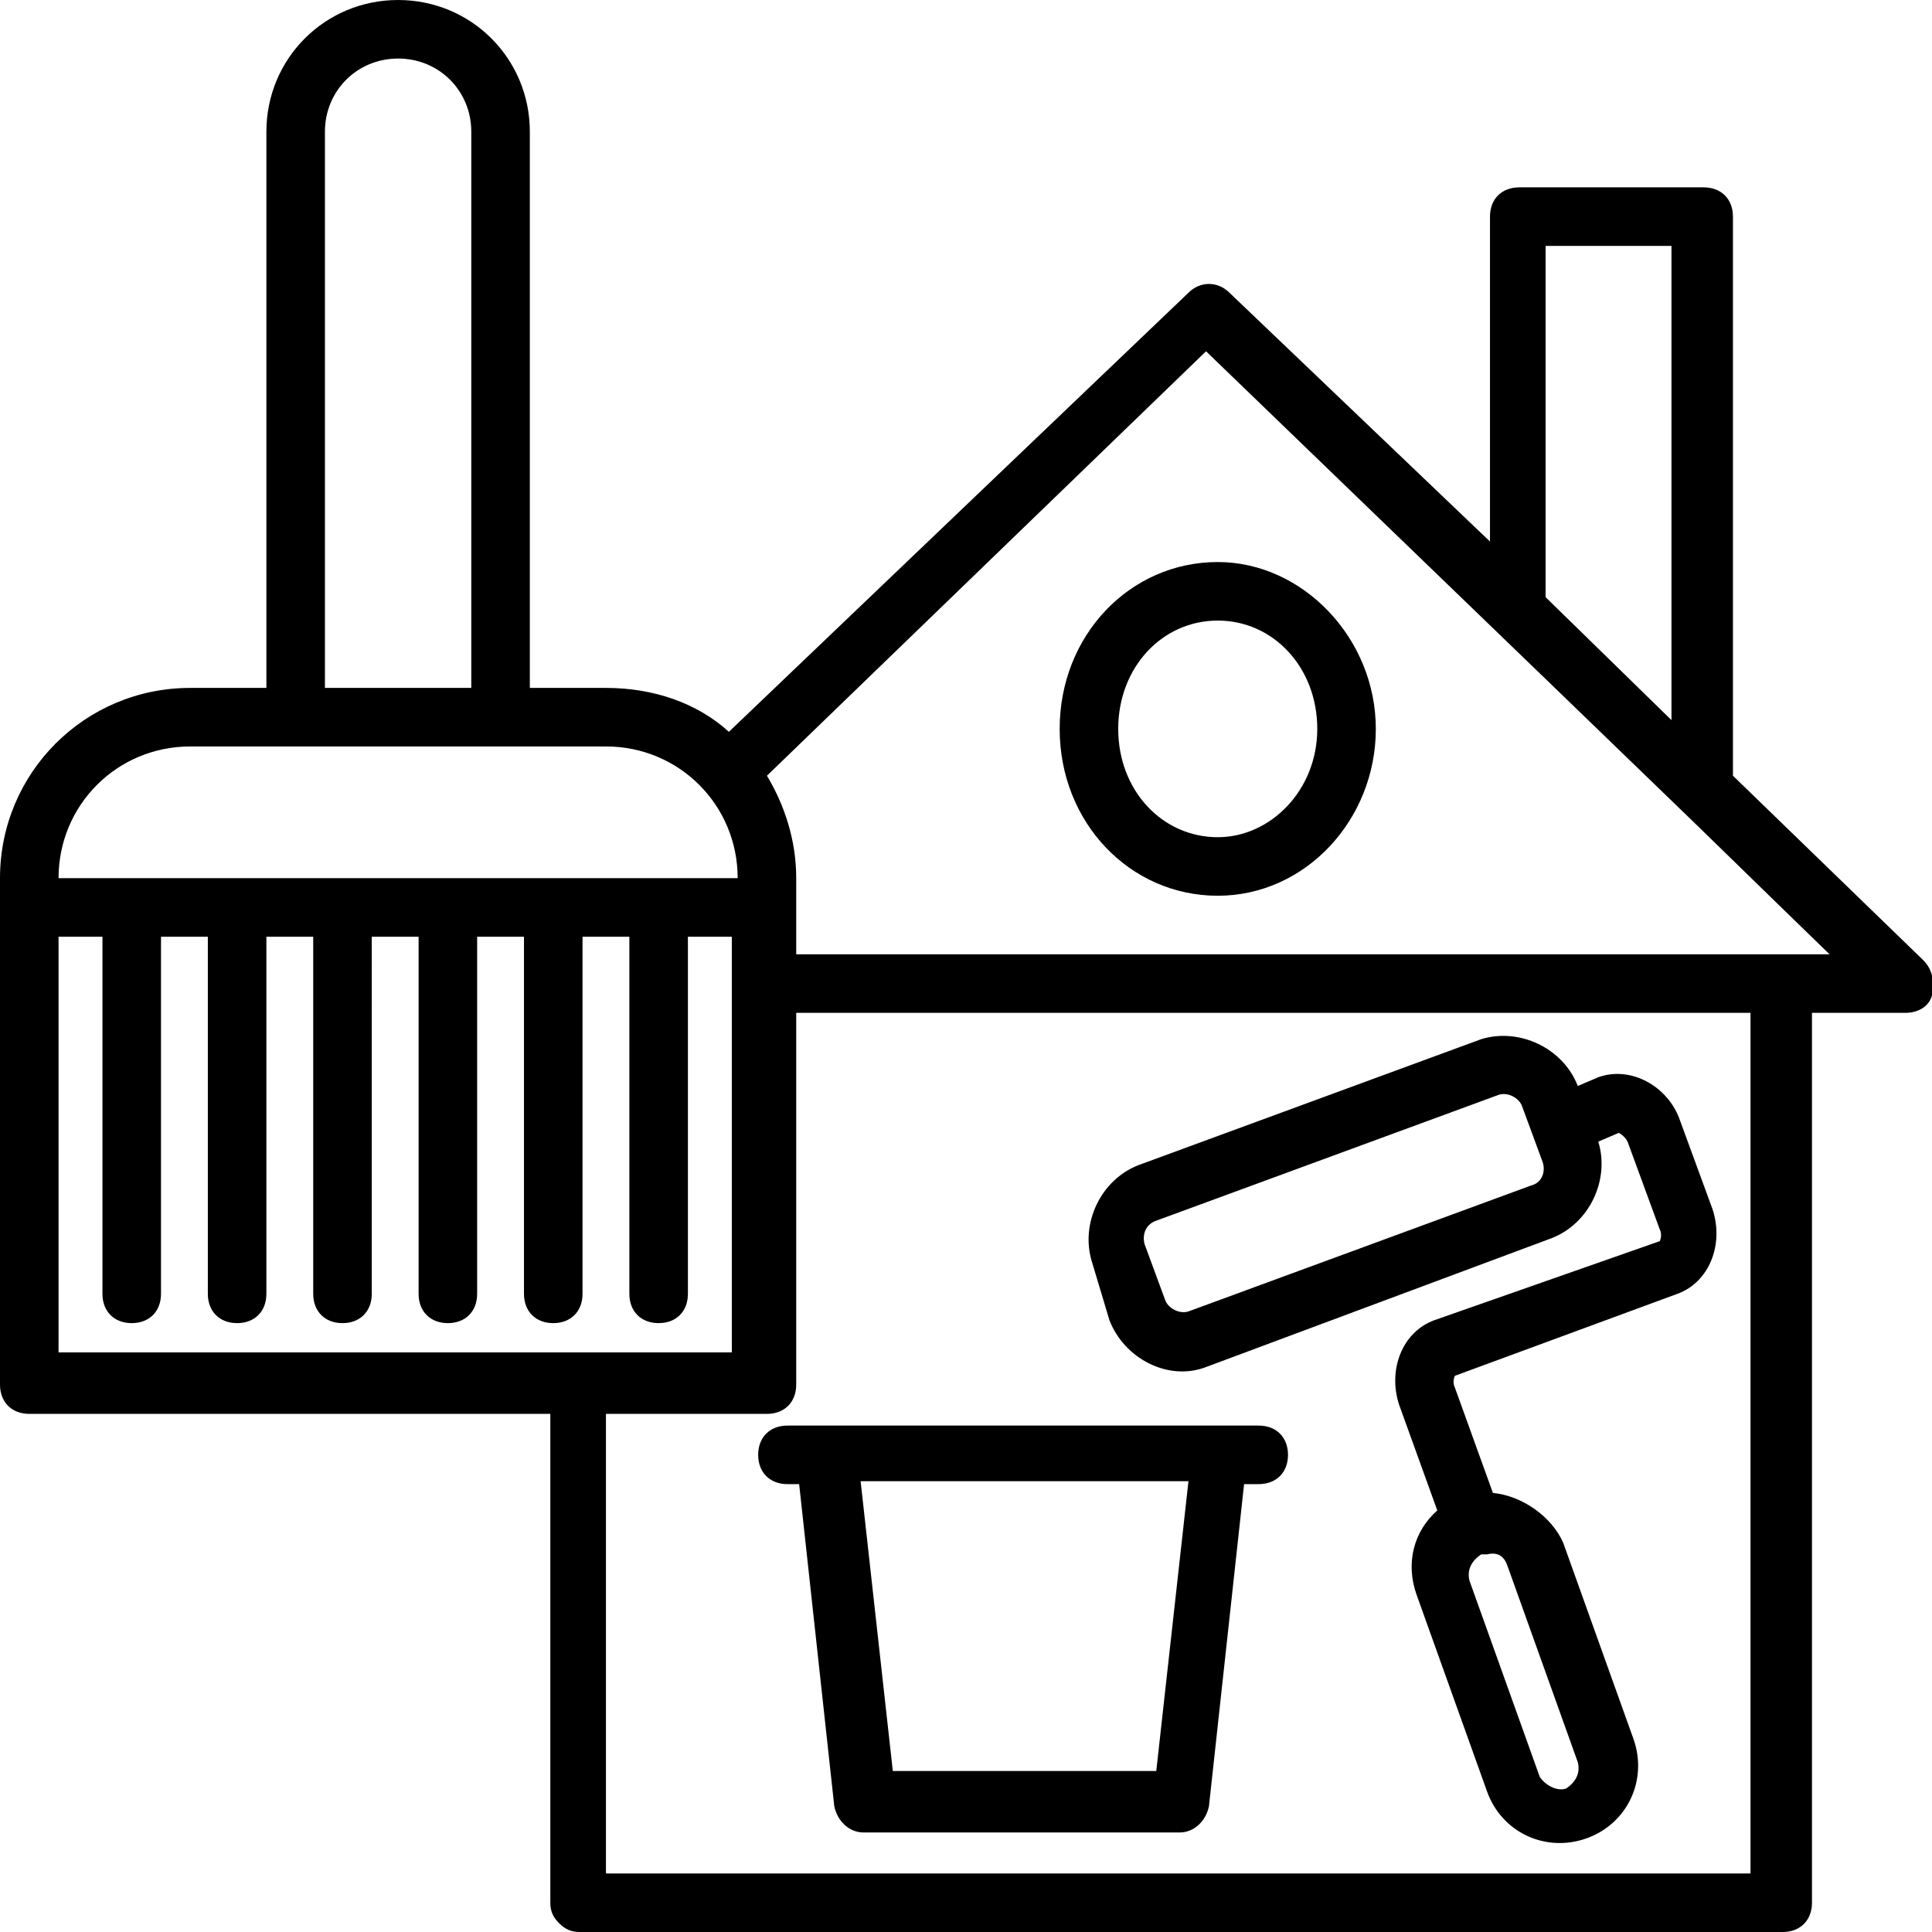 <svg height='100px' width='100px'  fill="#000000" xmlns="http://www.w3.org/2000/svg" xmlns:xlink="http://www.w3.org/1999/xlink" version="1.1" x="0px" y="0px" viewBox="0 0 66 66" enable-background="new 0 0 66 66" xml:space="preserve"><g><g><path fill="#000000" d="M65.7,32.8l-6.5-6.3V7.4c0-0.6-0.4-1-1-1h-6.3c-0.6,0-1,0.4-1,1v11.1L42,10c-0.4-0.4-1-0.4-1.4,0L24.9,25    c-1.1-1-2.6-1.5-4.2-1.5h-2.6v-19c0-2.5-2-4.5-4.5-4.5s-4.5,2-4.5,4.5v19H6.5C2.9,23.5,0,26.4,0,30v17.3c0,0.6,0.4,1,1,1h17.8V65    c0,0.3,0.1,0.5,0.3,0.7s0.4,0.3,0.7,0.3h0l41.1,0c0.6,0,1-0.4,1-1V34.6l3.2,0c0.4,0,0.8-0.2,0.9-0.6C66.1,33.5,66,33.1,65.7,32.8z     M52.8,8.4h4.3v16.2l-4.3-4.2V8.4z M11.1,4.5c0-1.4,1.1-2.5,2.5-2.5s2.5,1.1,2.5,2.5v19h-5V4.5z M6.5,25.5c5.1,0,8.8,0,14.2,0    c2.5,0,4.5,2,4.5,4.5v0H2v0C2,27.5,4,25.5,6.5,25.5z M2,32h1.5v12.2c0,0.6,0.4,1,1,1c0.6,0,1-0.4,1-1V32h1.6v12.2c0,0.6,0.4,1,1,1    c0.6,0,1-0.4,1-1V32h1.6v12.2c0,0.6,0.4,1,1,1c0.6,0,1-0.4,1-1V32h1.6v12.2c0,0.6,0.4,1,1,1c0.6,0,1-0.4,1-1V32h1.6v12.2    c0,0.6,0.4,1,1,1c0.6,0,1-0.4,1-1V32h1.6v12.2c0,0.6,0.4,1,1,1c0.6,0,1-0.4,1-1V32h1.5v14.2H2V32z M59.8,64l-39.1,0V48.3h5.5    c0.6,0,1-0.4,1-1V34.6l32.6,0V64z M27.2,32.6V30c0-1.3-0.4-2.5-1-3.5l15-14.5C64,34,55.7,26,62.5,32.6L27.2,32.6z"></path></g><g><path fill="#000000" d="M41.6,19.2c-3,0-5.4,2.5-5.4,5.7s2.4,5.7,5.4,5.7S47,28,47,24.9S44.5,19.2,41.6,19.2z M41.6,28.6    c-1.9,0-3.4-1.6-3.4-3.7s1.5-3.7,3.4-3.7s3.4,1.6,3.4,3.7S43.4,28.6,41.6,28.6z"></path></g><g><path fill="#000000" d="M37.9,45.1c0.5,1.3,2,2.1,3.3,1.6L53,42.3c1.3-0.5,2-2,1.6-3.3l0,0l0.7-0.3c0,0,0.2,0.1,0.3,0.3l1.1,3    c0.1,0.2,0,0.4,0,0.4L49,45.1c-1.1,0.4-1.6,1.7-1.2,2.9l1.3,3.6c-0.8,0.7-1.1,1.8-0.7,2.9l2.4,6.7c0.5,1.4,2,2.1,3.4,1.6    c1.4-0.5,2.1-2,1.6-3.4l-2.4-6.7C53,51.8,52,51.1,51,51l-1.3-3.6c-0.1-0.2,0-0.4,0-0.4l7.6-2.8c1.1-0.4,1.6-1.7,1.2-2.9l-1.1-3    c-0.4-1.2-1.7-1.9-2.8-1.5l-0.7,0.3l0,0c-0.5-1.3-2-2-3.3-1.6l-11.7,4.3c-1.3,0.5-2,2-1.6,3.3L37.9,45.1z M51.5,53.5l2.4,6.7    c0.1,0.4-0.1,0.7-0.4,0.9c-0.3,0.1-0.7-0.1-0.9-0.4l-2.4-6.7c-0.1-0.4,0.1-0.7,0.4-0.9c0.1,0,0.1,0,0.2,0    C51.2,53,51.4,53.2,51.5,53.5z M39.5,41.7l11.7-4.3c0.3-0.1,0.7,0.1,0.8,0.4l0.7,1.9c0.1,0.3,0,0.7-0.4,0.8l-11.7,4.3    c-0.3,0.1-0.7-0.1-0.8-0.4l-0.7-1.9C39,42.1,39.2,41.8,39.5,41.7z"></path></g><g><path fill="#000000" d="M43,48.7c-6.4,0-10.8,0-16.1,0c-0.6,0-1,0.4-1,1c0,0.6,0.4,1,1,1h0.4l1.2,11c0.1,0.5,0.5,0.9,1,0.9h10.8    c0.5,0,0.9-0.4,1-0.9l1.2-11H43c0.6,0,1-0.4,1-1C44,49.1,43.6,48.7,43,48.7z M39.5,60.5h-9l-1.1-9.9h11.2L39.5,60.5z"></path></g></g></svg>